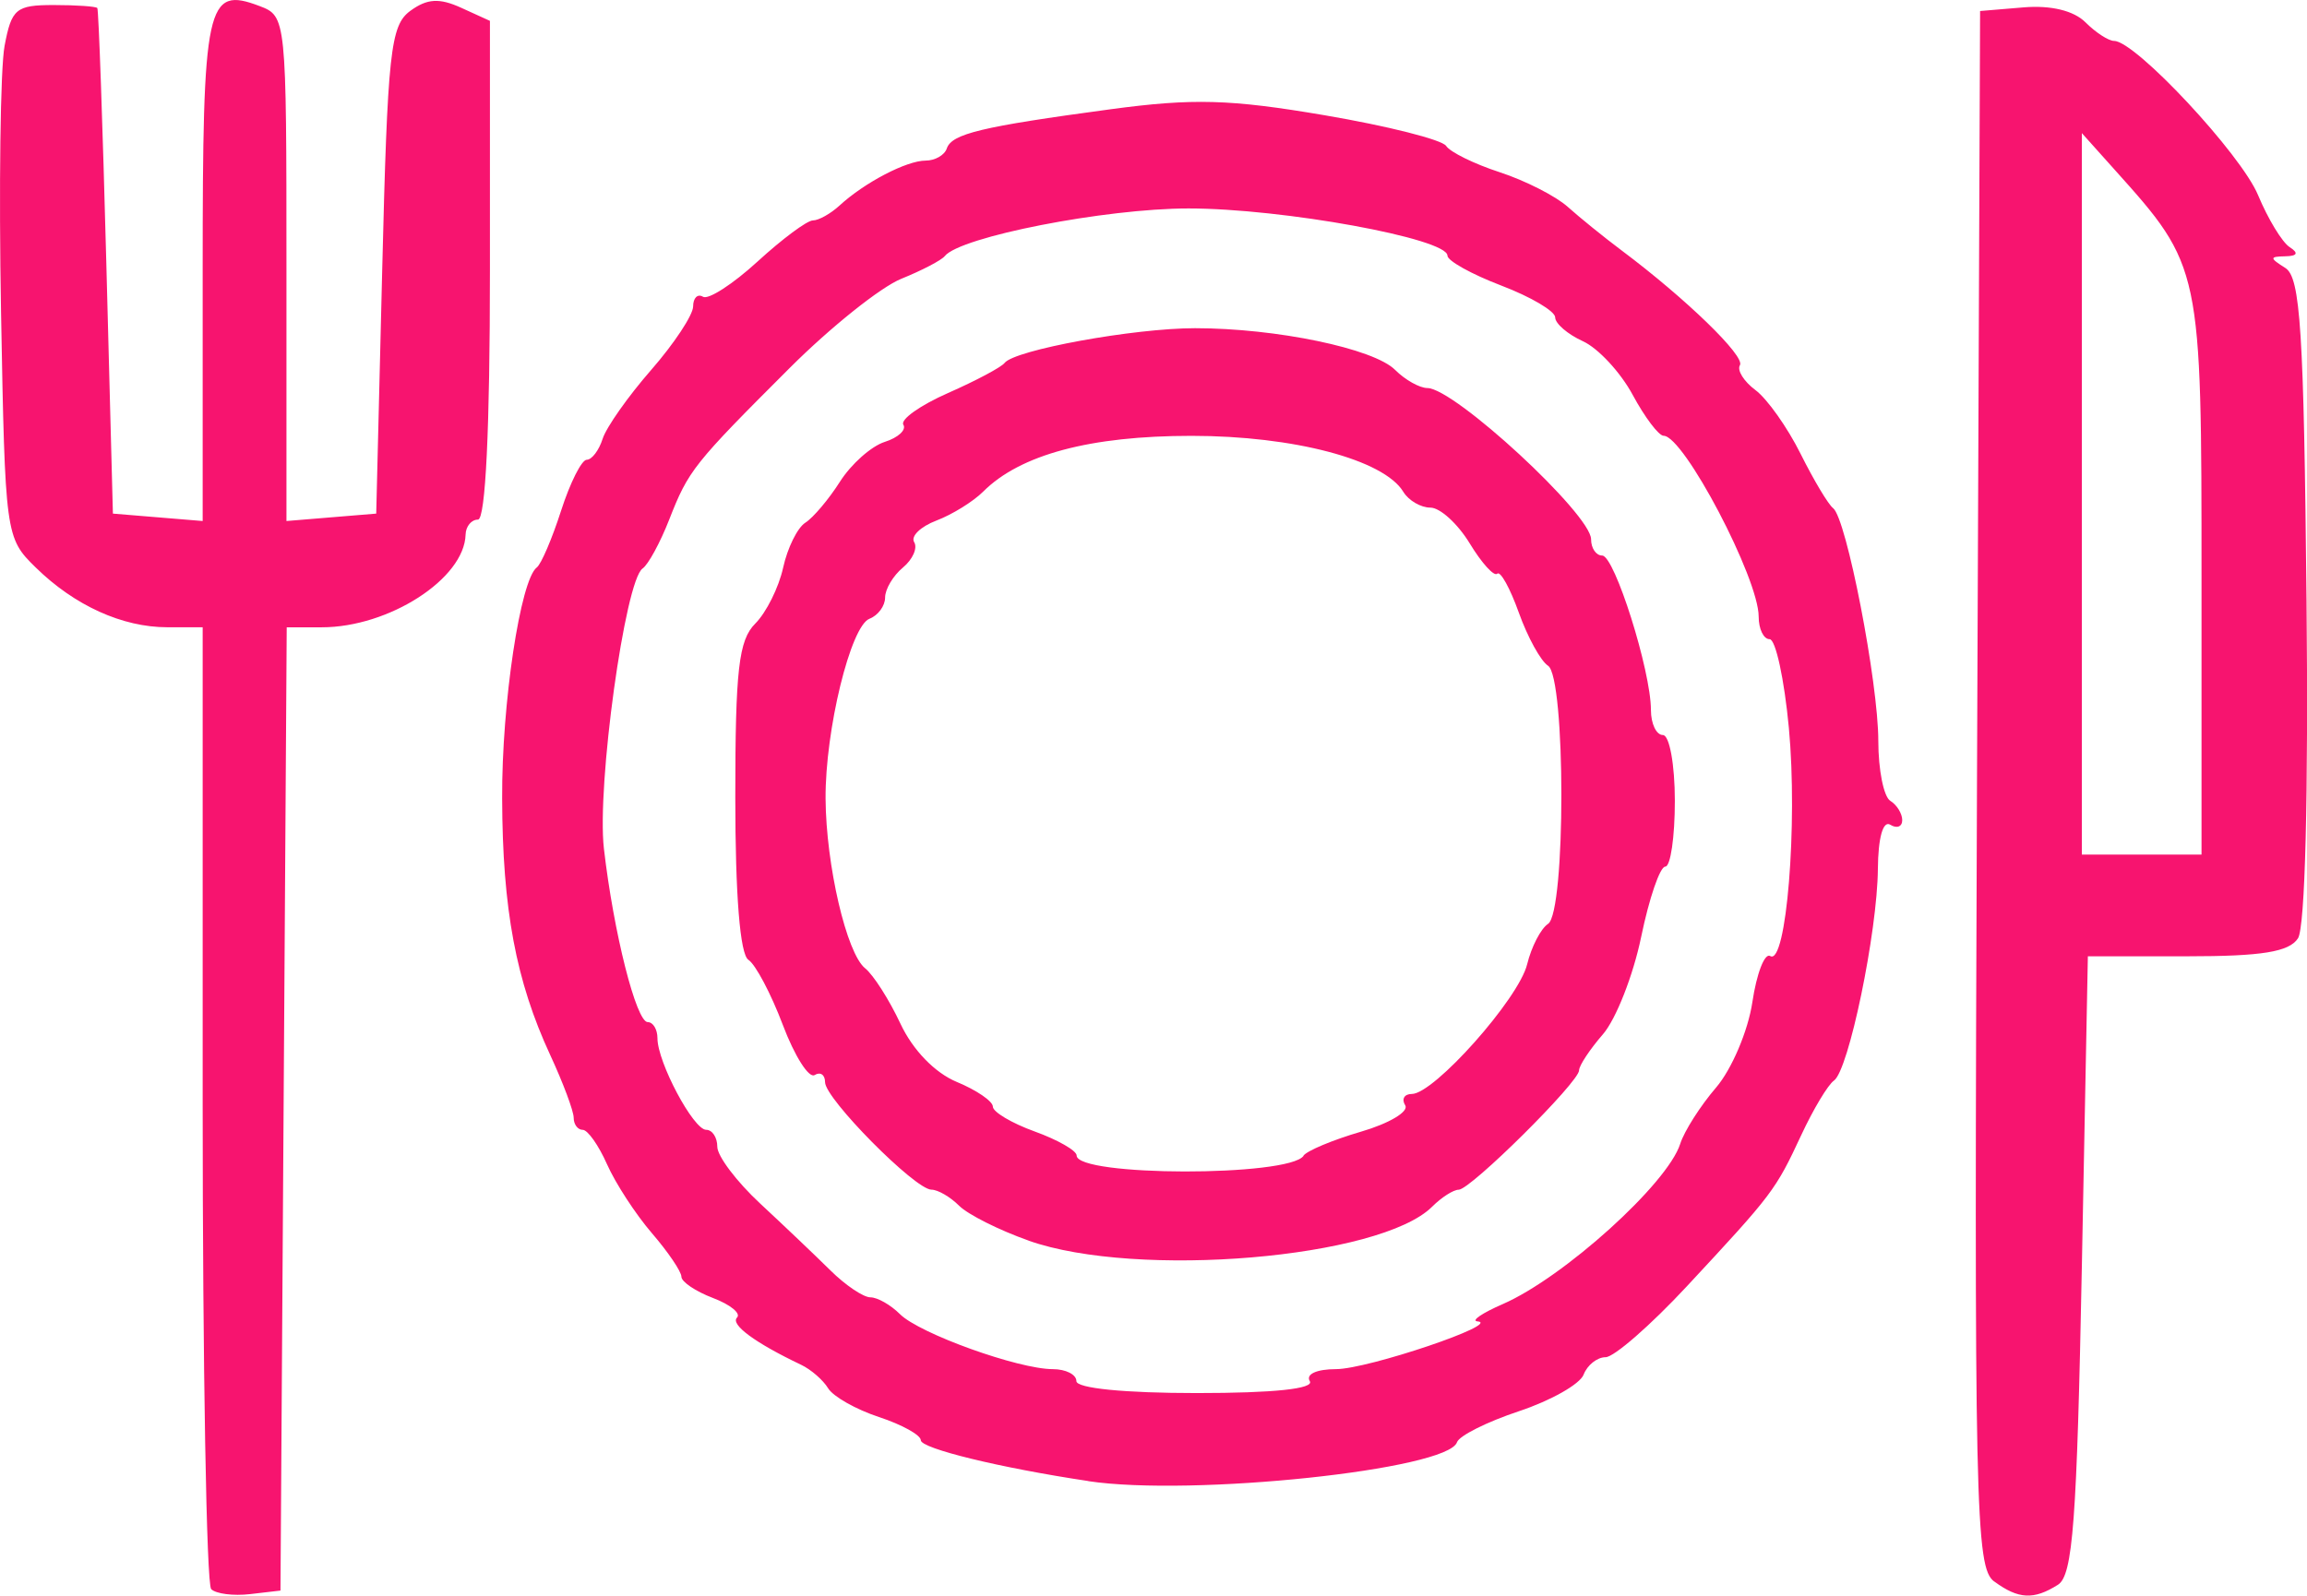 <?xml version="1.0" encoding="UTF-8" standalone="no"?>
<!-- Created with Inkscape (http://www.inkscape.org/) -->

<svg
   width="95.298mm"
   height="65.93mm"
   viewBox="0 0 95.298 65.93"
   version="1.1"
   id="svg1"
   xml:space="preserve"
   inkscape:version="1.3.2 (091e20ef0f, 2023-11-25, custom)"
   sodipodi:docname="IconsWild.svg"
   xmlns:inkscape="http://www.inkscape.org/namespaces/inkscape"
   xmlns:sodipodi="http://sodipodi.sourceforge.net/DTD/sodipodi-0.dtd"
   xmlns="http://www.w3.org/2000/svg"
   xmlns:svg="http://www.w3.org/2000/svg"><sodipodi:namedview
     id="namedview1"
     pagecolor="#ffffff"
     bordercolor="#000000"
     borderopacity="0.25"
     inkscape:showpageshadow="2"
     inkscape:pageopacity="0.0"
     inkscape:pagecheckerboard="0"
     inkscape:deskcolor="#d1d1d1"
     inkscape:document-units="mm"
     inkscape:zoom="0.16968249"
     inkscape:cx="4249.1125"
     inkscape:cy="813.28366"
     inkscape:window-width="1920"
     inkscape:window-height="1036"
     inkscape:window-x="0"
     inkscape:window-y="20"
     inkscape:window-maximized="1"
     inkscape:current-layer="layer1"
     showguides="true" /><defs
     id="defs1" /><g
     inkscape:label="Layer 1"
     inkscape:groupmode="layer"
     id="layer1"
     transform="translate(-1462.37,-317.939)"><path
       id="path567"
       style="fill:#f7146f;fill-opacity:1;stroke-width:1.869"
       d="m 1471.094,383.599 c -0.194,-0.194 -0.352,-9.215 -0.352,-20.047 v -19.695 h -1.46 c -1.858,0 -3.835,-0.898 -5.439,-2.472 -1.248,-1.224 -1.261,-1.324 -1.43,-10.549 -0.093,-5.122 -0.028,-10.073 0.146,-11.001 0.288,-1.534 0.472,-1.688 2.025,-1.688 0.939,0 1.752,0.056 1.806,0.124 0.054,0.068 0.221,4.796 0.371,10.507 l 0.273,10.383 1.854,0.153 1.854,0.153 v -10.352 c 0,-11.057 0.151,-11.759 2.349,-10.927 1.105,0.419 1.112,0.49 1.112,10.85 v 10.429 l 1.854,-0.153 1.854,-0.153 0.247,-10.053 c 0.222,-9.043 0.339,-10.12 1.162,-10.721 0.697,-0.509 1.196,-0.539 2.101,-0.127 l 1.187,0.541 v 10.304 c 0,6.539 -0.181,10.304 -0.494,10.304 -0.272,0 -0.502,0.278 -0.511,0.618 -0.049,1.823 -3.164,3.832 -5.943,3.832 h -1.446 l -0.129,19.901 -0.129,19.901 -1.255,0.146 c -0.69,0.081 -1.413,-0.013 -1.607,-0.206 z m 73.654,-0.311 c -0.779,-0.573 -0.832,-2.981 -0.713,-32.756 l 0.129,-32.138 1.793,-0.15 c 1.131,-0.095 2.076,0.134 2.561,0.618 0.422,0.422 0.954,0.768 1.183,0.768 0.878,0 5.239,4.674 5.946,6.373 0.409,0.982 0.996,1.949 1.306,2.148 0.378,0.244 0.319,0.368 -0.179,0.378 -0.659,0.013 -0.659,0.067 0,0.483 0.623,0.394 0.763,2.578 0.874,13.713 0.08,8.07 -0.056,13.534 -0.353,13.986 -0.367,0.56 -1.486,0.742 -4.582,0.742 h -4.097 l -0.247,12.75 c -0.206,10.608 -0.372,12.829 -0.989,13.218 -1.001,0.632 -1.631,0.599 -2.63,-0.135 z m 8.563,-41.385 c 0,-12.908 0,-12.954 -3.584,-16.946 l -1.36,-1.518 v 14.906 14.906 h 2.472 2.472 z m -45.982,37.233 c -3.64,-0.545 -6.922,-1.345 -6.922,-1.687 0,-0.214 -0.777,-0.645 -1.727,-0.958 -0.95,-0.313 -1.895,-0.848 -2.101,-1.188 -0.206,-0.34 -0.708,-0.777 -1.116,-0.971 -1.901,-0.905 -2.933,-1.666 -2.648,-1.951 0.172,-0.172 -0.274,-0.536 -0.992,-0.809 -0.718,-0.273 -1.305,-0.668 -1.305,-0.879 -10e-5,-0.211 -0.549,-1.022 -1.221,-1.802 -0.671,-0.78 -1.504,-2.06 -1.851,-2.843 -0.347,-0.783 -0.798,-1.424 -1.004,-1.424 -0.206,0 -0.374,-0.225 -0.374,-0.5 0,-0.275 -0.437,-1.443 -0.971,-2.596 -1.415,-3.055 -1.97,-6.02 -1.984,-10.6 -0.019,-3.918 0.756,-9.034 1.431,-9.542 0.181,-0.136 0.633,-1.193 1.005,-2.349 0.372,-1.156 0.848,-2.101 1.058,-2.101 0.21,0 0.506,-0.389 0.657,-0.865 0.151,-0.476 1.052,-1.755 2.002,-2.843 0.95,-1.088 1.731,-2.269 1.736,-2.625 0,-0.356 0.188,-0.537 0.407,-0.402 0.218,0.135 1.232,-0.519 2.253,-1.454 1.02,-0.935 2.049,-1.7 2.287,-1.7 0.237,0 0.734,-0.278 1.104,-0.618 1.032,-0.949 2.767,-1.854 3.553,-1.854 0.389,0 0.782,-0.225 0.874,-0.499 0.203,-0.61 1.427,-0.903 6.762,-1.622 3.418,-0.46 4.936,-0.418 8.845,0.247 2.595,0.441 4.854,1.012 5.02,1.267 0.166,0.255 1.162,0.745 2.213,1.087 1.051,0.343 2.316,0.987 2.811,1.431 0.495,0.444 1.494,1.253 2.22,1.797 2.662,1.994 5.12,4.378 4.893,4.746 -0.129,0.208 0.161,0.671 0.643,1.03 0.482,0.359 1.32,1.542 1.862,2.63 0.542,1.088 1.147,2.098 1.342,2.245 0.55,0.413 1.869,7.204 1.869,9.625 0,1.19 0.223,2.301 0.494,2.469 0.272,0.168 0.494,0.528 0.494,0.8 0,0.272 -0.223,0.357 -0.494,0.189 -0.299,-0.185 -0.501,0.534 -0.512,1.825 -0.021,2.613 -1.207,8.328 -1.815,8.747 -0.244,0.168 -0.853,1.182 -1.351,2.253 -1.063,2.282 -1.176,2.432 -4.728,6.25 -1.496,1.608 -3.005,2.924 -3.353,2.926 -0.348,10e-4 -0.757,0.325 -0.908,0.719 -0.151,0.394 -1.354,1.075 -2.672,1.513 -1.319,0.438 -2.47,1.015 -2.559,1.282 -0.379,1.135 -10.938,2.25 -15.228,1.608 z m 9.147,-4.13 c -0.176,-0.285 0.283,-0.495 1.083,-0.495 1.315,-3.8e-4 6.886,-1.884 5.839,-1.974 -0.272,-0.023 0.199,-0.344 1.047,-0.713 2.512,-1.093 6.809,-4.974 7.332,-6.622 0.166,-0.524 0.832,-1.569 1.479,-2.323 0.647,-0.753 1.323,-2.342 1.501,-3.531 0.177,-1.189 0.51,-2.046 0.738,-1.906 0.665,0.411 1.143,-5.444 0.77,-9.429 -0.189,-2.014 -0.547,-3.663 -0.795,-3.663 -0.249,0 -0.452,-0.419 -0.452,-0.932 0,-1.585 -3.094,-7.473 -3.926,-7.473 -0.202,0 -0.778,-0.762 -1.28,-1.693 -0.502,-0.931 -1.427,-1.928 -2.056,-2.214 -0.629,-0.287 -1.144,-0.73 -1.144,-0.985 0,-0.255 -1.001,-0.847 -2.225,-1.314 -1.224,-0.467 -2.225,-1.024 -2.225,-1.237 0,-0.708 -6.812,-1.95 -10.695,-1.95 -3.441,0 -9.438,1.173 -10.071,1.97 -0.136,0.171 -0.943,0.592 -1.794,0.936 -0.851,0.344 -2.923,2 -4.605,3.68 -3.988,3.984 -4.184,4.231 -4.982,6.269 -0.372,0.952 -0.868,1.862 -1.1,2.022 -0.727,0.501 -1.897,8.979 -1.598,11.575 0.401,3.47 1.335,7.169 1.811,7.169 0.221,0 0.401,0.3 0.401,0.666 0,0.991 1.486,3.784 2.014,3.784 0.252,0 0.458,0.315 0.458,0.7 0,0.385 0.798,1.442 1.774,2.349 0.976,0.907 2.281,2.149 2.9,2.761 0.619,0.612 1.362,1.112 1.651,1.112 0.289,0 0.838,0.312 1.22,0.694 0.802,0.802 4.888,2.273 6.316,2.273 0.534,0 0.972,0.222 0.972,0.494 0,0.297 1.987,0.494 4.973,0.494 3.19,0 4.864,-0.177 4.668,-0.494 z m -11.61,-5.804 c -1.219,-0.43 -2.514,-1.08 -2.878,-1.444 -0.364,-0.364 -0.877,-0.662 -1.141,-0.662 -0.674,0 -4.395,-3.759 -4.395,-4.44 0,-0.309 -0.194,-0.442 -0.431,-0.296 -0.237,0.147 -0.829,-0.786 -1.314,-2.072 -0.486,-1.286 -1.126,-2.497 -1.423,-2.691 -0.344,-0.225 -0.54,-2.661 -0.54,-6.71 0,-5.277 0.14,-6.497 0.825,-7.182 0.454,-0.454 0.972,-1.493 1.151,-2.31 0.179,-0.817 0.592,-1.654 0.918,-1.859 0.325,-0.206 0.969,-0.969 1.431,-1.696 0.462,-0.727 1.294,-1.466 1.849,-1.642 0.555,-0.176 0.901,-0.496 0.768,-0.71 -0.133,-0.214 0.699,-0.804 1.847,-1.31 1.148,-0.506 2.199,-1.065 2.335,-1.242 0.413,-0.537 5.337,-1.436 7.868,-1.436 3.355,0 7.381,0.839 8.264,1.723 0.412,0.412 1.012,0.749 1.332,0.75 1.115,10e-4 6.763,5.22 6.763,6.249 0,0.37 0.207,0.672 0.459,0.672 0.511,0 2.013,4.76 2.013,6.38 0,0.57 0.223,1.036 0.494,1.036 0.272,0 0.494,1.224 0.494,2.719 0,1.496 -0.178,2.719 -0.396,2.719 -0.218,0 -0.665,1.303 -0.994,2.897 -0.329,1.593 -1.041,3.407 -1.582,4.031 -0.541,0.624 -0.984,1.294 -0.984,1.488 0,0.485 -4.484,4.934 -4.974,4.934 -0.217,0 -0.709,0.315 -1.094,0.699 -2.137,2.137 -12.193,2.986 -16.667,1.407 z m 11.344,-3.507 c 0.146,-0.208 1.218,-0.656 2.382,-0.996 1.164,-0.34 1.985,-0.83 1.825,-1.088 -0.161,-0.259 -0.037,-0.47 0.272,-0.47 0.919,0 4.416,-3.931 4.764,-5.356 0.177,-0.725 0.566,-1.477 0.864,-1.672 0.737,-0.481 0.731,-10.192 0,-10.666 -0.301,-0.194 -0.845,-1.181 -1.207,-2.194 -0.362,-1.013 -0.764,-1.737 -0.892,-1.609 -0.129,0.128 -0.639,-0.434 -1.134,-1.248 -0.495,-0.815 -1.227,-1.482 -1.625,-1.482 -0.398,0 -0.902,-0.294 -1.12,-0.653 -0.803,-1.328 -4.532,-2.313 -8.75,-2.313 -4.184,0 -7.075,0.774 -8.604,2.303 -0.41,0.41 -1.281,0.95 -1.935,1.198 -0.654,0.249 -1.067,0.65 -0.917,0.891 0.149,0.242 -0.06,0.714 -0.465,1.05 -0.405,0.336 -0.736,0.894 -0.736,1.239 0,0.346 -0.29,0.74 -0.644,0.876 -0.782,0.3 -1.832,4.6 -1.815,7.436 0.019,2.748 0.867,6.394 1.635,7.008 0.34,0.272 0.996,1.301 1.457,2.286 0.509,1.089 1.422,2.033 2.328,2.409 0.819,0.339 1.49,0.798 1.49,1.02 0,0.221 0.779,0.684 1.73,1.028 0.952,0.344 1.731,0.79 1.731,0.991 0,0.873 8.762,0.885 9.375,0.013 z" /></g></svg>
